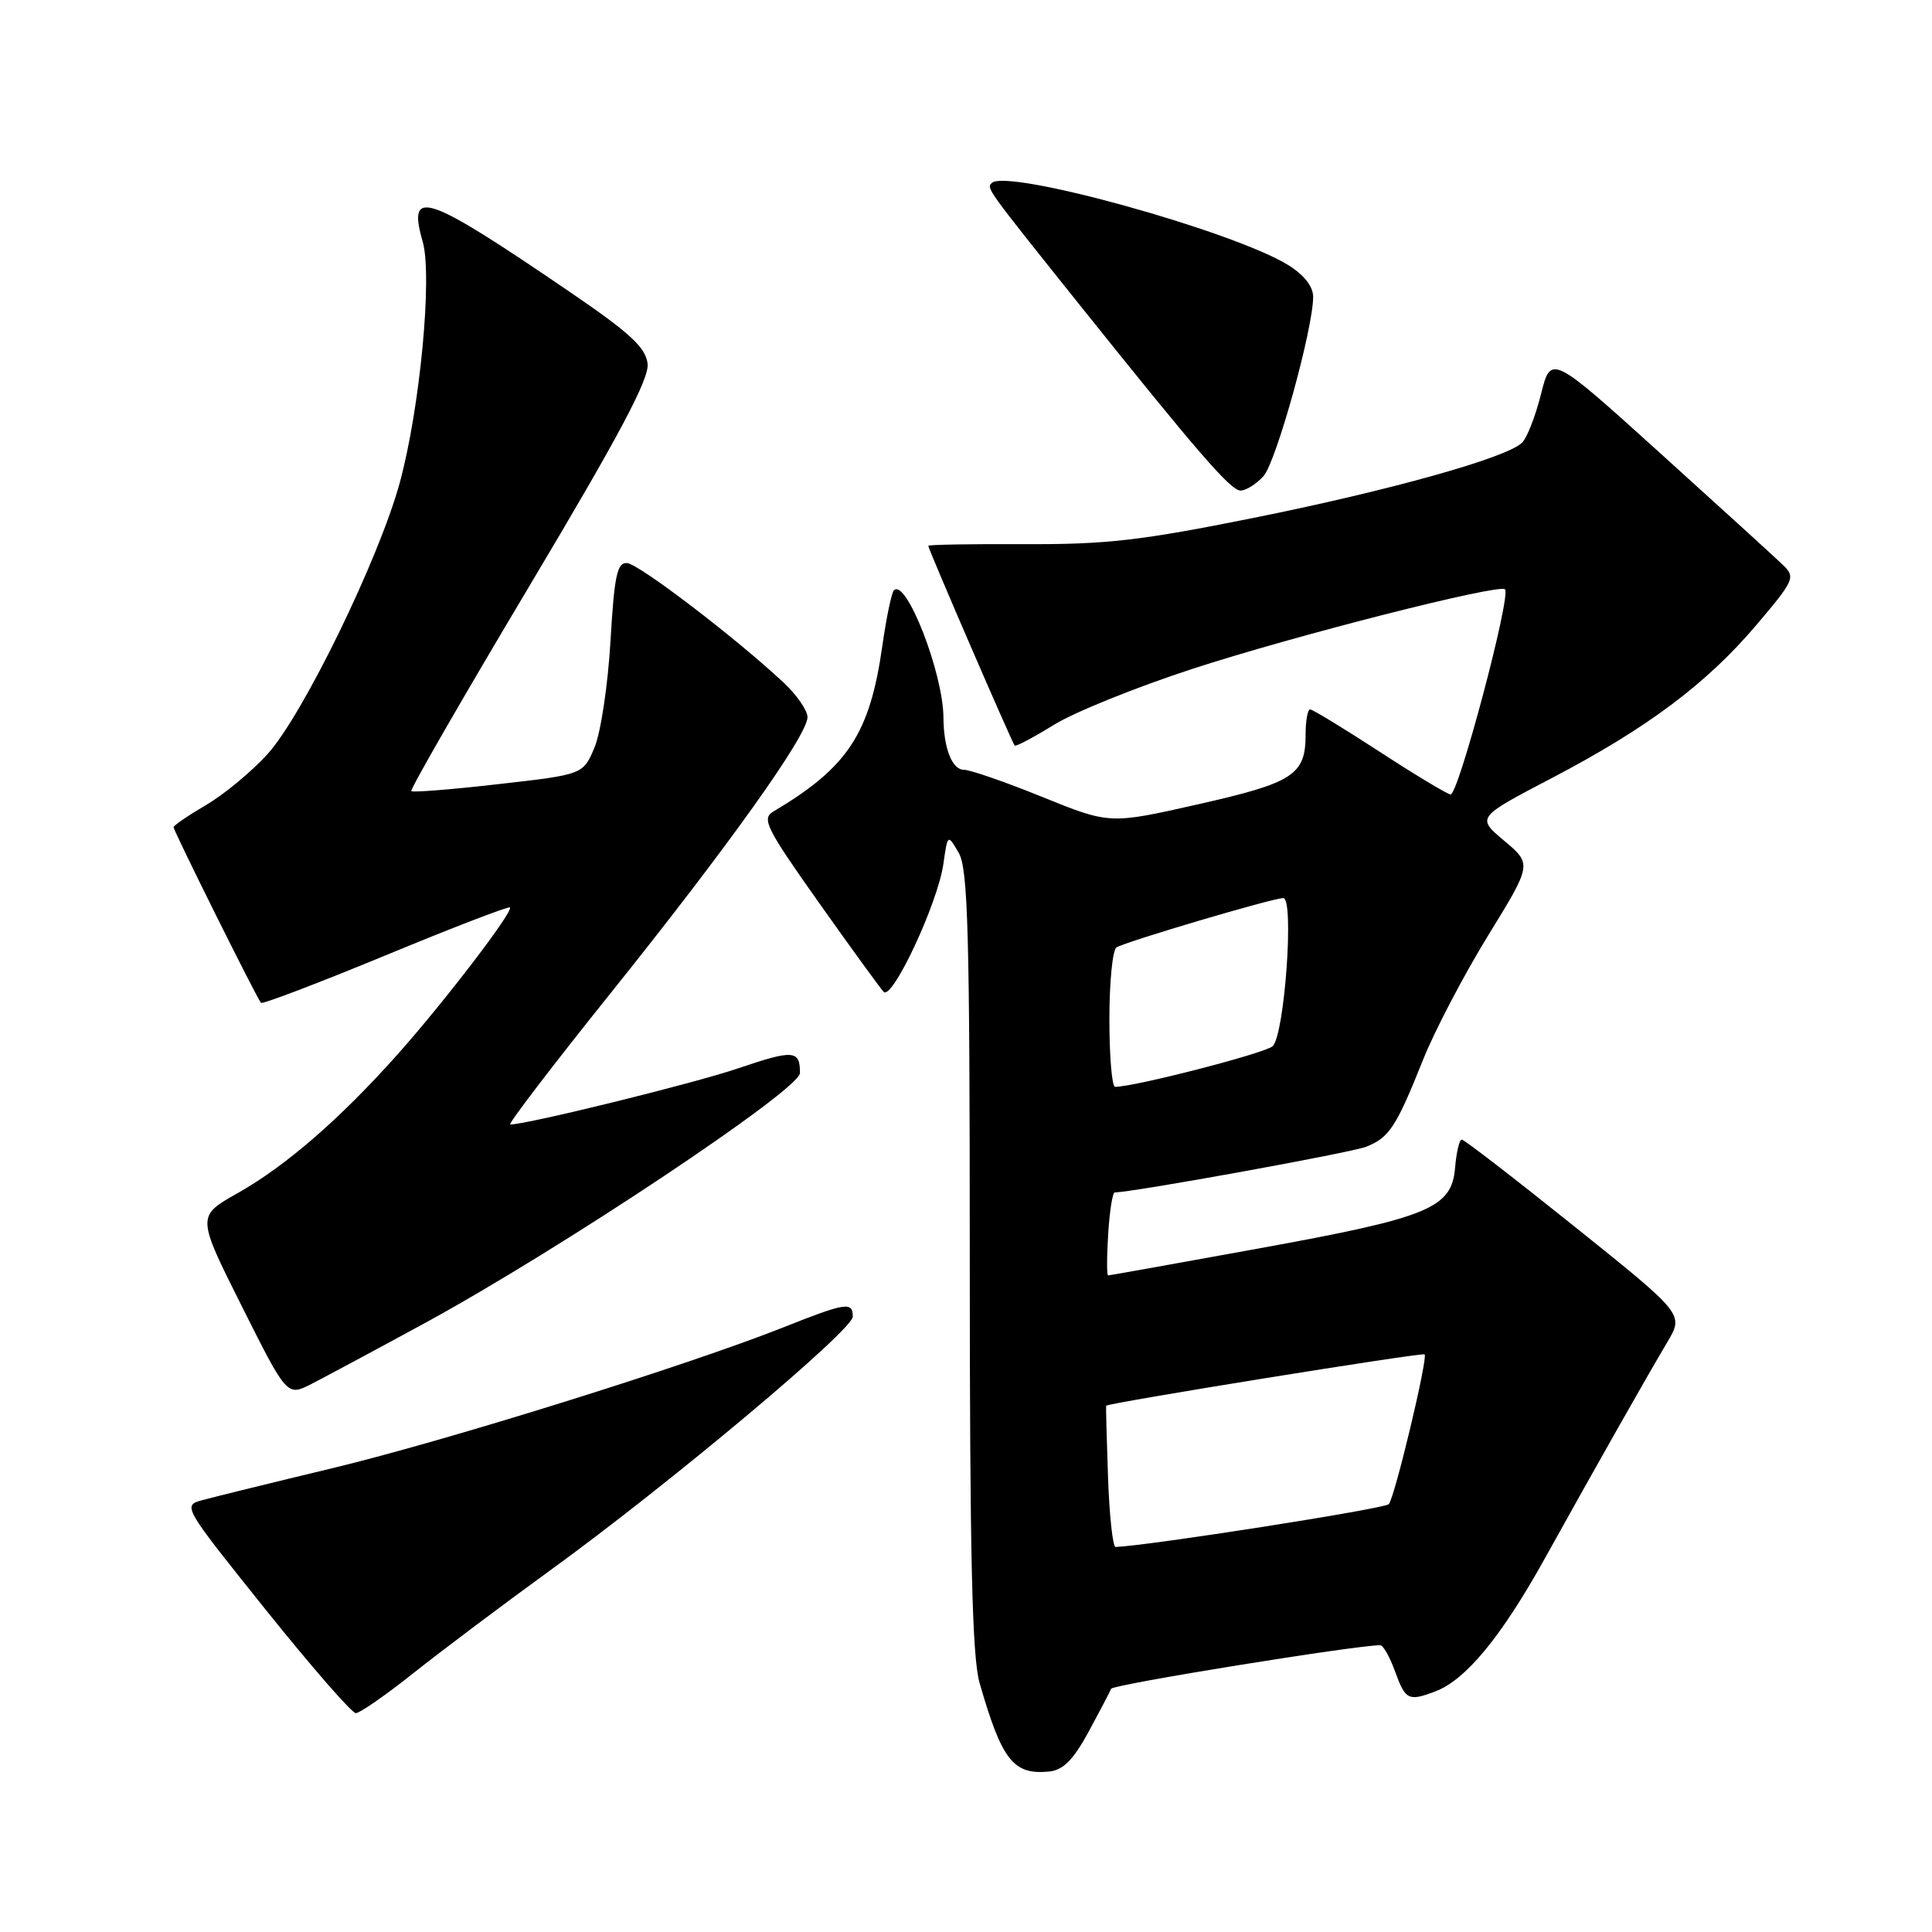 <?xml version="1.0" encoding="UTF-8" standalone="no"?>
<!DOCTYPE svg PUBLIC "-//W3C//DTD SVG 1.1//EN" "http://www.w3.org/Graphics/SVG/1.1/DTD/svg11.dtd" >
<svg xmlns="http://www.w3.org/2000/svg" xmlns:xlink="http://www.w3.org/1999/xlink" version="1.1" viewBox="0 0 256 256">
 <g >
 <path fill="currentColor"
d=" M 144.23 229.50 C 145.72 226.75 147.07 224.17 147.23 223.77 C 147.44 223.21 179.63 218.00 182.89 218.00 C 183.28 218.00 184.17 219.57 184.86 221.50 C 186.23 225.27 186.64 225.47 190.21 224.11 C 194.24 222.58 198.95 216.85 204.70 206.50 C 211.57 194.13 218.06 182.67 220.94 177.82 C 223.12 174.14 223.12 174.14 208.69 162.57 C 200.76 156.21 194.01 151.00 193.69 151.00 C 193.38 151.00 192.98 152.67 192.81 154.70 C 192.36 160.10 189.43 161.31 166.83 165.42 C 156.01 167.39 147.01 169.00 146.83 169.00 C 146.65 169.00 146.65 166.53 146.84 163.50 C 147.03 160.48 147.42 158.00 147.71 158.00 C 150.05 158.00 179.06 152.73 181.03 151.95 C 184.09 150.73 185.00 149.34 188.56 140.43 C 190.08 136.62 193.95 129.22 197.16 124.00 C 203.00 114.50 203.00 114.50 199.32 111.41 C 195.64 108.32 195.64 108.32 205.60 103.11 C 218.26 96.49 226.13 90.60 232.76 82.78 C 237.76 76.88 237.93 76.49 236.26 74.87 C 235.29 73.93 227.98 67.27 220.00 60.06 C 205.51 46.96 205.51 46.96 204.19 52.23 C 203.46 55.13 202.34 58.02 201.68 58.66 C 199.64 60.66 184.22 64.98 166.02 68.64 C 151.21 71.62 146.53 72.16 135.75 72.10 C 128.74 72.07 123.00 72.17 123.00 72.32 C 123.00 72.76 134.12 98.45 134.45 98.79 C 134.61 98.95 136.94 97.72 139.62 96.06 C 142.30 94.39 150.57 91.05 158.00 88.63 C 171.45 84.24 198.66 77.32 199.42 78.09 C 200.26 78.95 193.20 105.49 192.20 105.27 C 191.62 105.15 187.33 102.56 182.67 99.52 C 178.01 96.49 173.92 94.00 173.60 94.00 C 173.27 94.00 173.00 95.49 173.00 97.31 C 173.00 102.68 171.42 103.71 158.77 106.57 C 147.05 109.22 147.05 109.22 138.13 105.61 C 133.23 103.62 128.55 102.00 127.73 102.00 C 126.15 102.00 125.04 99.14 125.01 95.07 C 124.98 89.20 120.07 76.59 118.45 78.22 C 118.14 78.53 117.45 81.82 116.92 85.54 C 115.27 97.23 112.35 101.67 102.46 107.54 C 100.89 108.48 101.53 109.74 108.46 119.54 C 112.73 125.57 116.61 130.91 117.08 131.42 C 118.21 132.63 124.25 119.72 125.00 114.50 C 125.57 110.50 125.57 110.50 127.03 113.00 C 128.27 115.11 128.50 123.57 128.50 167.00 C 128.50 206.16 128.81 219.58 129.80 223.00 C 132.75 233.26 134.27 235.20 139.00 234.74 C 140.86 234.56 142.20 233.22 144.23 229.50 Z  M 54.80 221.68 C 58.49 218.75 66.67 212.60 73.00 208.01 C 88.81 196.53 113.00 176.24 113.00 174.46 C 113.00 172.45 112.10 172.58 103.78 175.89 C 90.99 180.96 59.08 190.93 44.05 194.54 C 36.05 196.46 28.30 198.37 26.83 198.77 C 24.17 199.50 24.22 199.58 35.17 213.25 C 41.23 220.81 46.62 227.00 47.15 227.00 C 47.68 227.00 51.12 224.61 54.80 221.68 Z  M 56.12 175.41 C 74.11 165.63 106.00 144.38 106.00 142.18 C 106.00 139.13 105.15 139.07 97.84 141.55 C 92.02 143.54 69.83 149.00 67.61 149.00 C 67.25 149.00 73.18 141.24 80.79 131.75 C 96.45 112.22 107.00 97.44 107.00 95.02 C 107.00 94.13 105.54 92.03 103.75 90.37 C 97.35 84.41 84.65 74.72 83.09 74.61 C 81.77 74.52 81.40 76.26 80.89 85.00 C 80.55 90.78 79.60 97.10 78.77 99.06 C 77.26 102.63 77.26 102.63 66.05 103.90 C 59.89 104.61 54.69 105.02 54.50 104.83 C 54.30 104.63 61.34 92.42 70.13 77.68 C 82.09 57.64 86.04 50.21 85.81 48.20 C 85.56 46.04 83.51 44.14 75.50 38.68 C 56.36 25.63 53.94 24.80 56.01 32.02 C 57.32 36.60 55.64 54.20 52.96 64.00 C 50.19 74.11 40.14 94.74 35.46 99.91 C 33.37 102.22 29.72 105.25 27.33 106.65 C 24.95 108.05 23.00 109.38 23.00 109.61 C 23.00 110.10 34.05 132.31 34.58 132.88 C 34.77 133.09 42.20 130.26 51.09 126.59 C 59.97 122.91 67.39 120.06 67.57 120.24 C 68.07 120.74 58.87 132.77 52.63 139.77 C 45.00 148.31 37.88 154.49 31.47 158.11 C 26.06 161.16 26.06 161.16 32.05 173.10 C 38.03 185.03 38.03 185.03 41.27 183.38 C 43.04 182.47 49.73 178.89 56.12 175.41 Z  M 167.41 63.10 C 169.10 61.24 174.00 43.56 174.00 39.33 C 174.00 37.96 172.79 36.42 170.69 35.12 C 163.38 30.60 133.37 22.30 131.41 24.25 C 130.71 24.96 130.65 24.88 142.82 40.10 C 158.73 59.99 163.07 65.00 164.38 65.00 C 165.10 65.00 166.46 64.15 167.41 63.10 Z  M 146.82 195.75 C 146.64 190.66 146.53 186.39 146.57 186.27 C 146.67 185.92 188.45 179.18 188.77 179.46 C 189.24 179.88 184.80 198.47 184.02 199.31 C 183.46 199.92 152.11 204.83 147.82 204.98 C 147.45 204.99 147.00 200.84 146.82 195.75 Z  M 147.00 135.06 C 147.00 130.14 147.42 125.86 147.94 125.54 C 149.21 124.75 168.66 119.00 170.04 119.00 C 171.51 119.00 170.22 137.07 168.64 138.62 C 167.70 139.54 150.29 144.03 147.75 144.01 C 147.34 144.00 147.00 139.98 147.00 135.06 Z "/>
</g>
</svg>